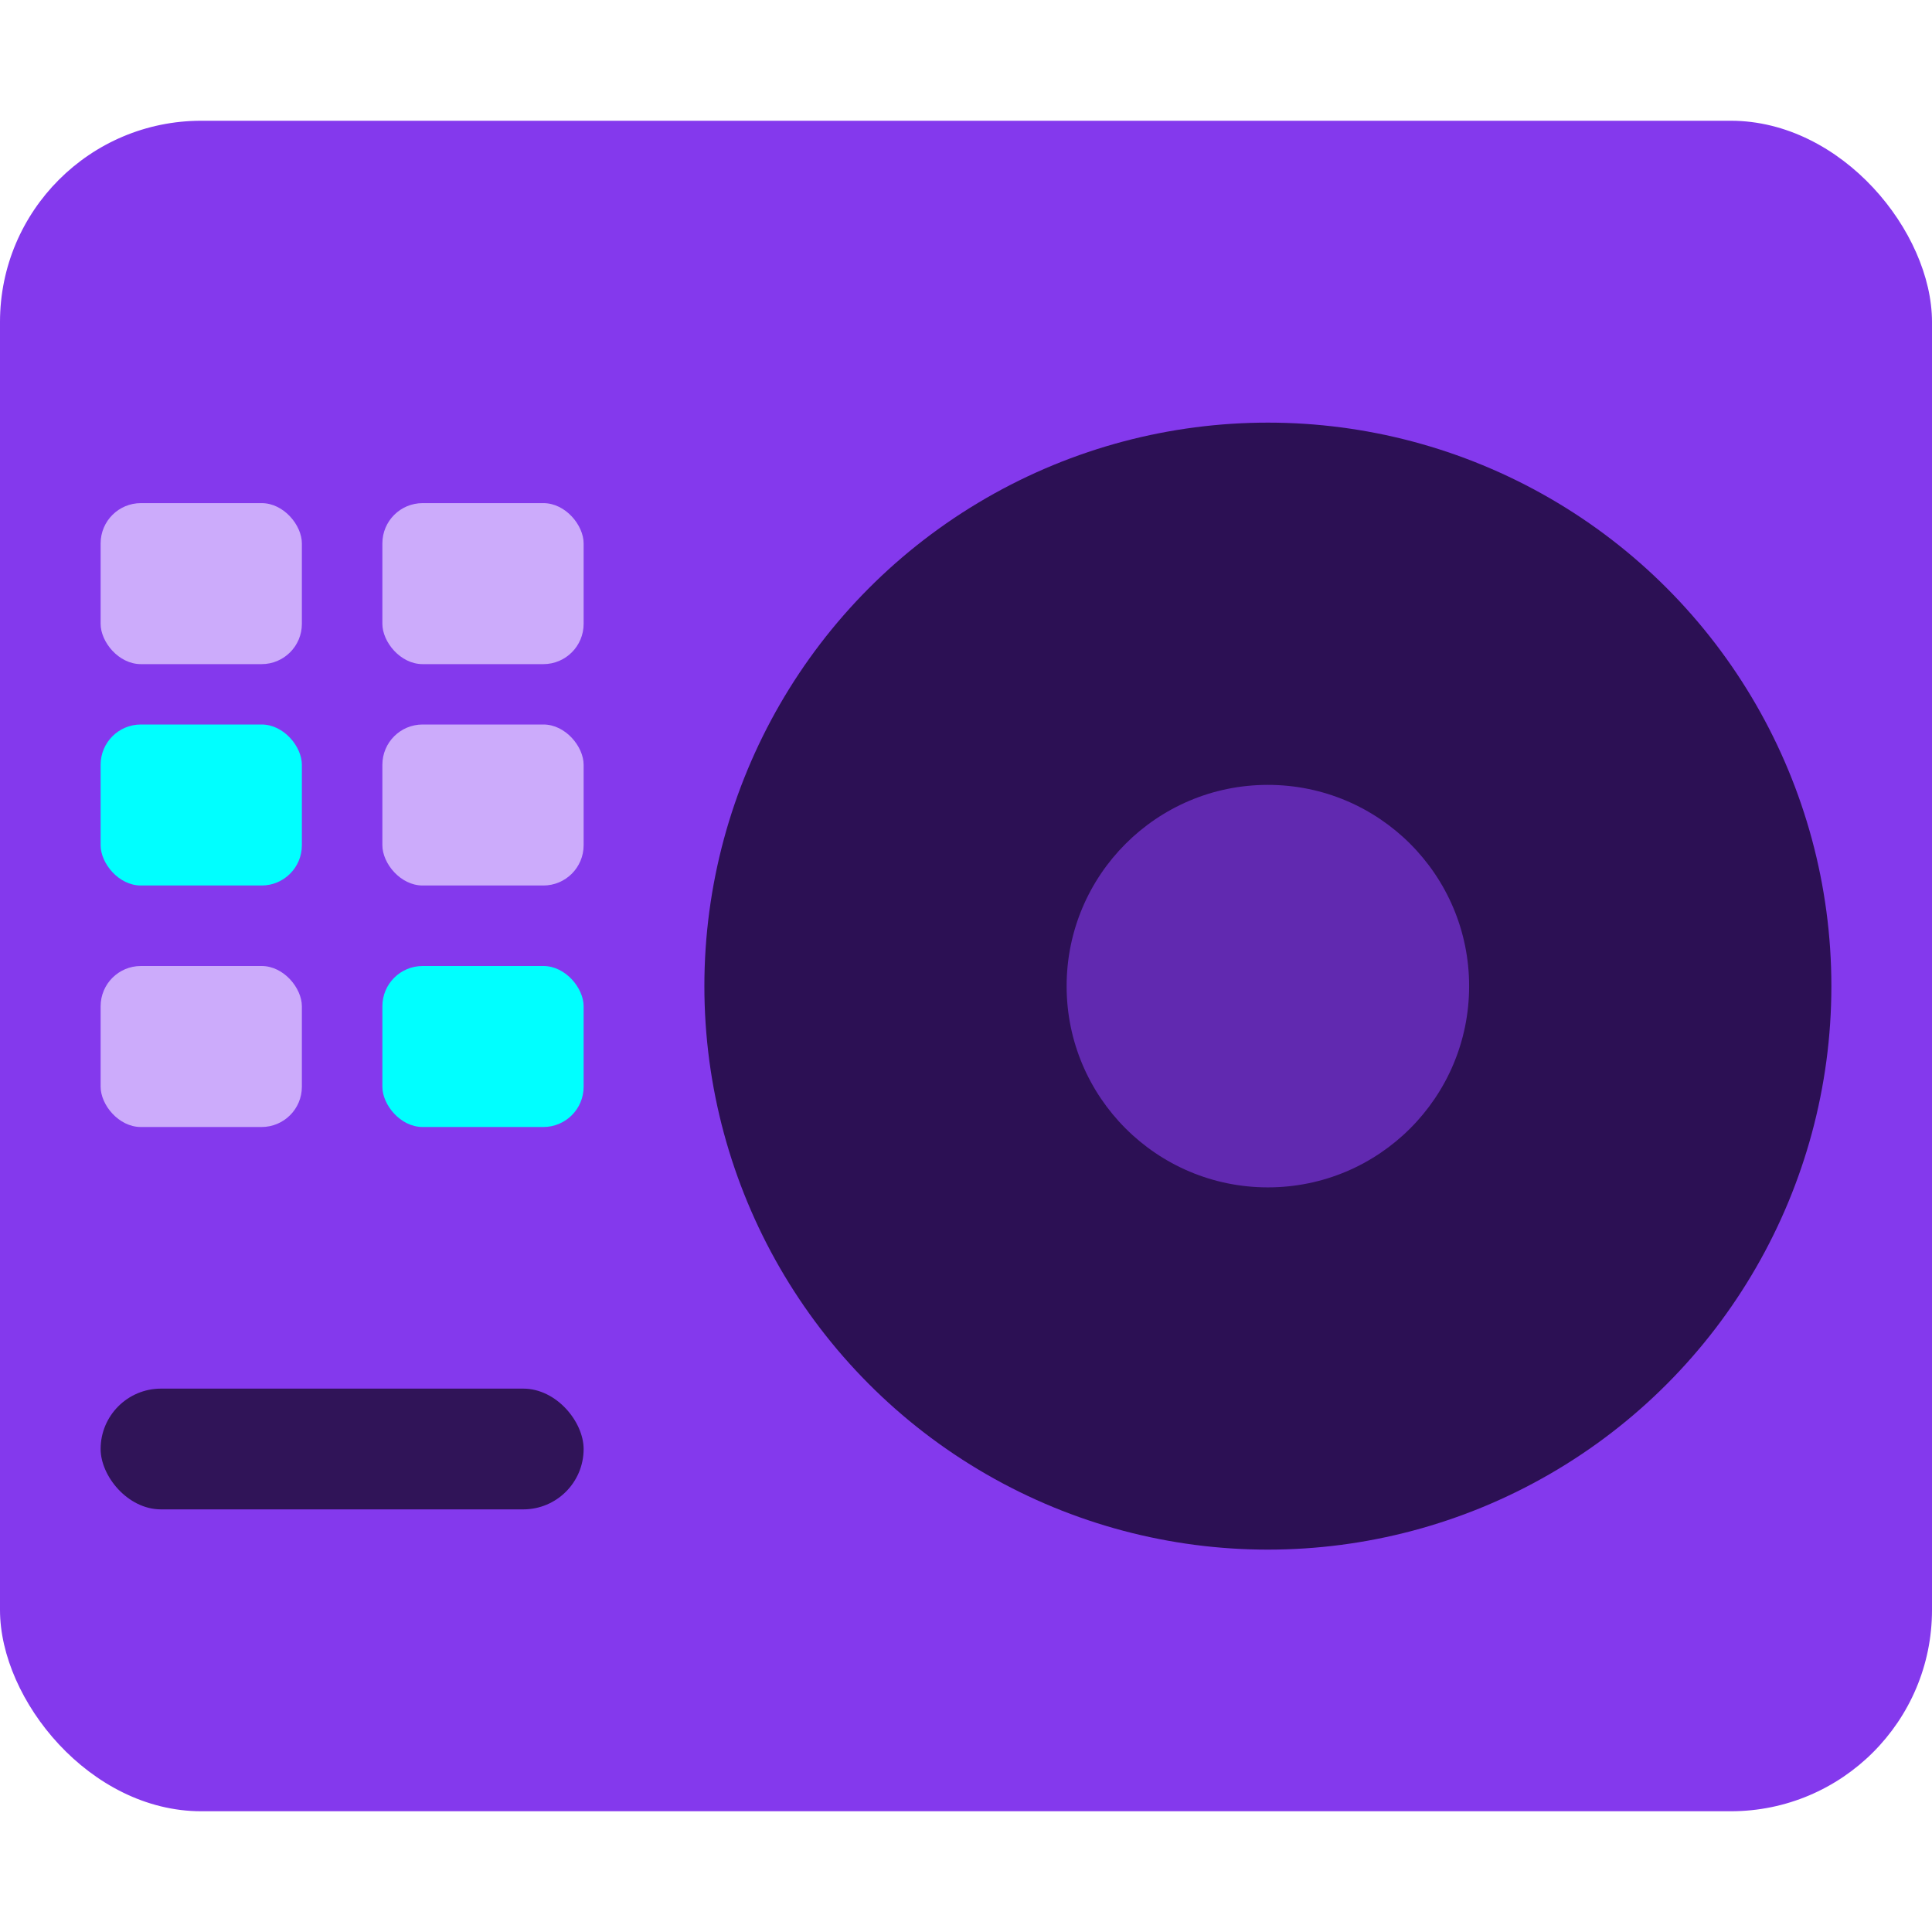 <?xml version="1.0" encoding="UTF-8"?><svg xmlns="http://www.w3.org/2000/svg" viewBox="0 0 96 96"><rect y="6" width="96" height="84" rx="10" ry="10" style="fill:#8439ed"/><circle cx="63" cy="49" r="28" style="fill:#2c1054"/><circle cx="63" cy="49" r="10" style="fill:#6129b0"/><rect x="5" y="25" width="10" height="8" rx="2" style="fill:#ccabfb"/><rect x="19" y="25" width="10" height="8" rx="2" style="fill:#ccabfb"/><rect x="5" y="36" width="10" height="8" rx="2" style="fill:aqua"/><rect x="19" y="36" width="10" height="8" rx="2" style="fill:#ccabfb"/><rect x="5" y="48" width="10" height="8" rx="2" style="fill:#ccabfb"/><rect x="5" y="69" width="24" height="6" rx="3" ry="3" style="fill:#301458"/><rect x="19" y="48" width="10" height="8" rx="2" style="fill:aqua"/></svg>
